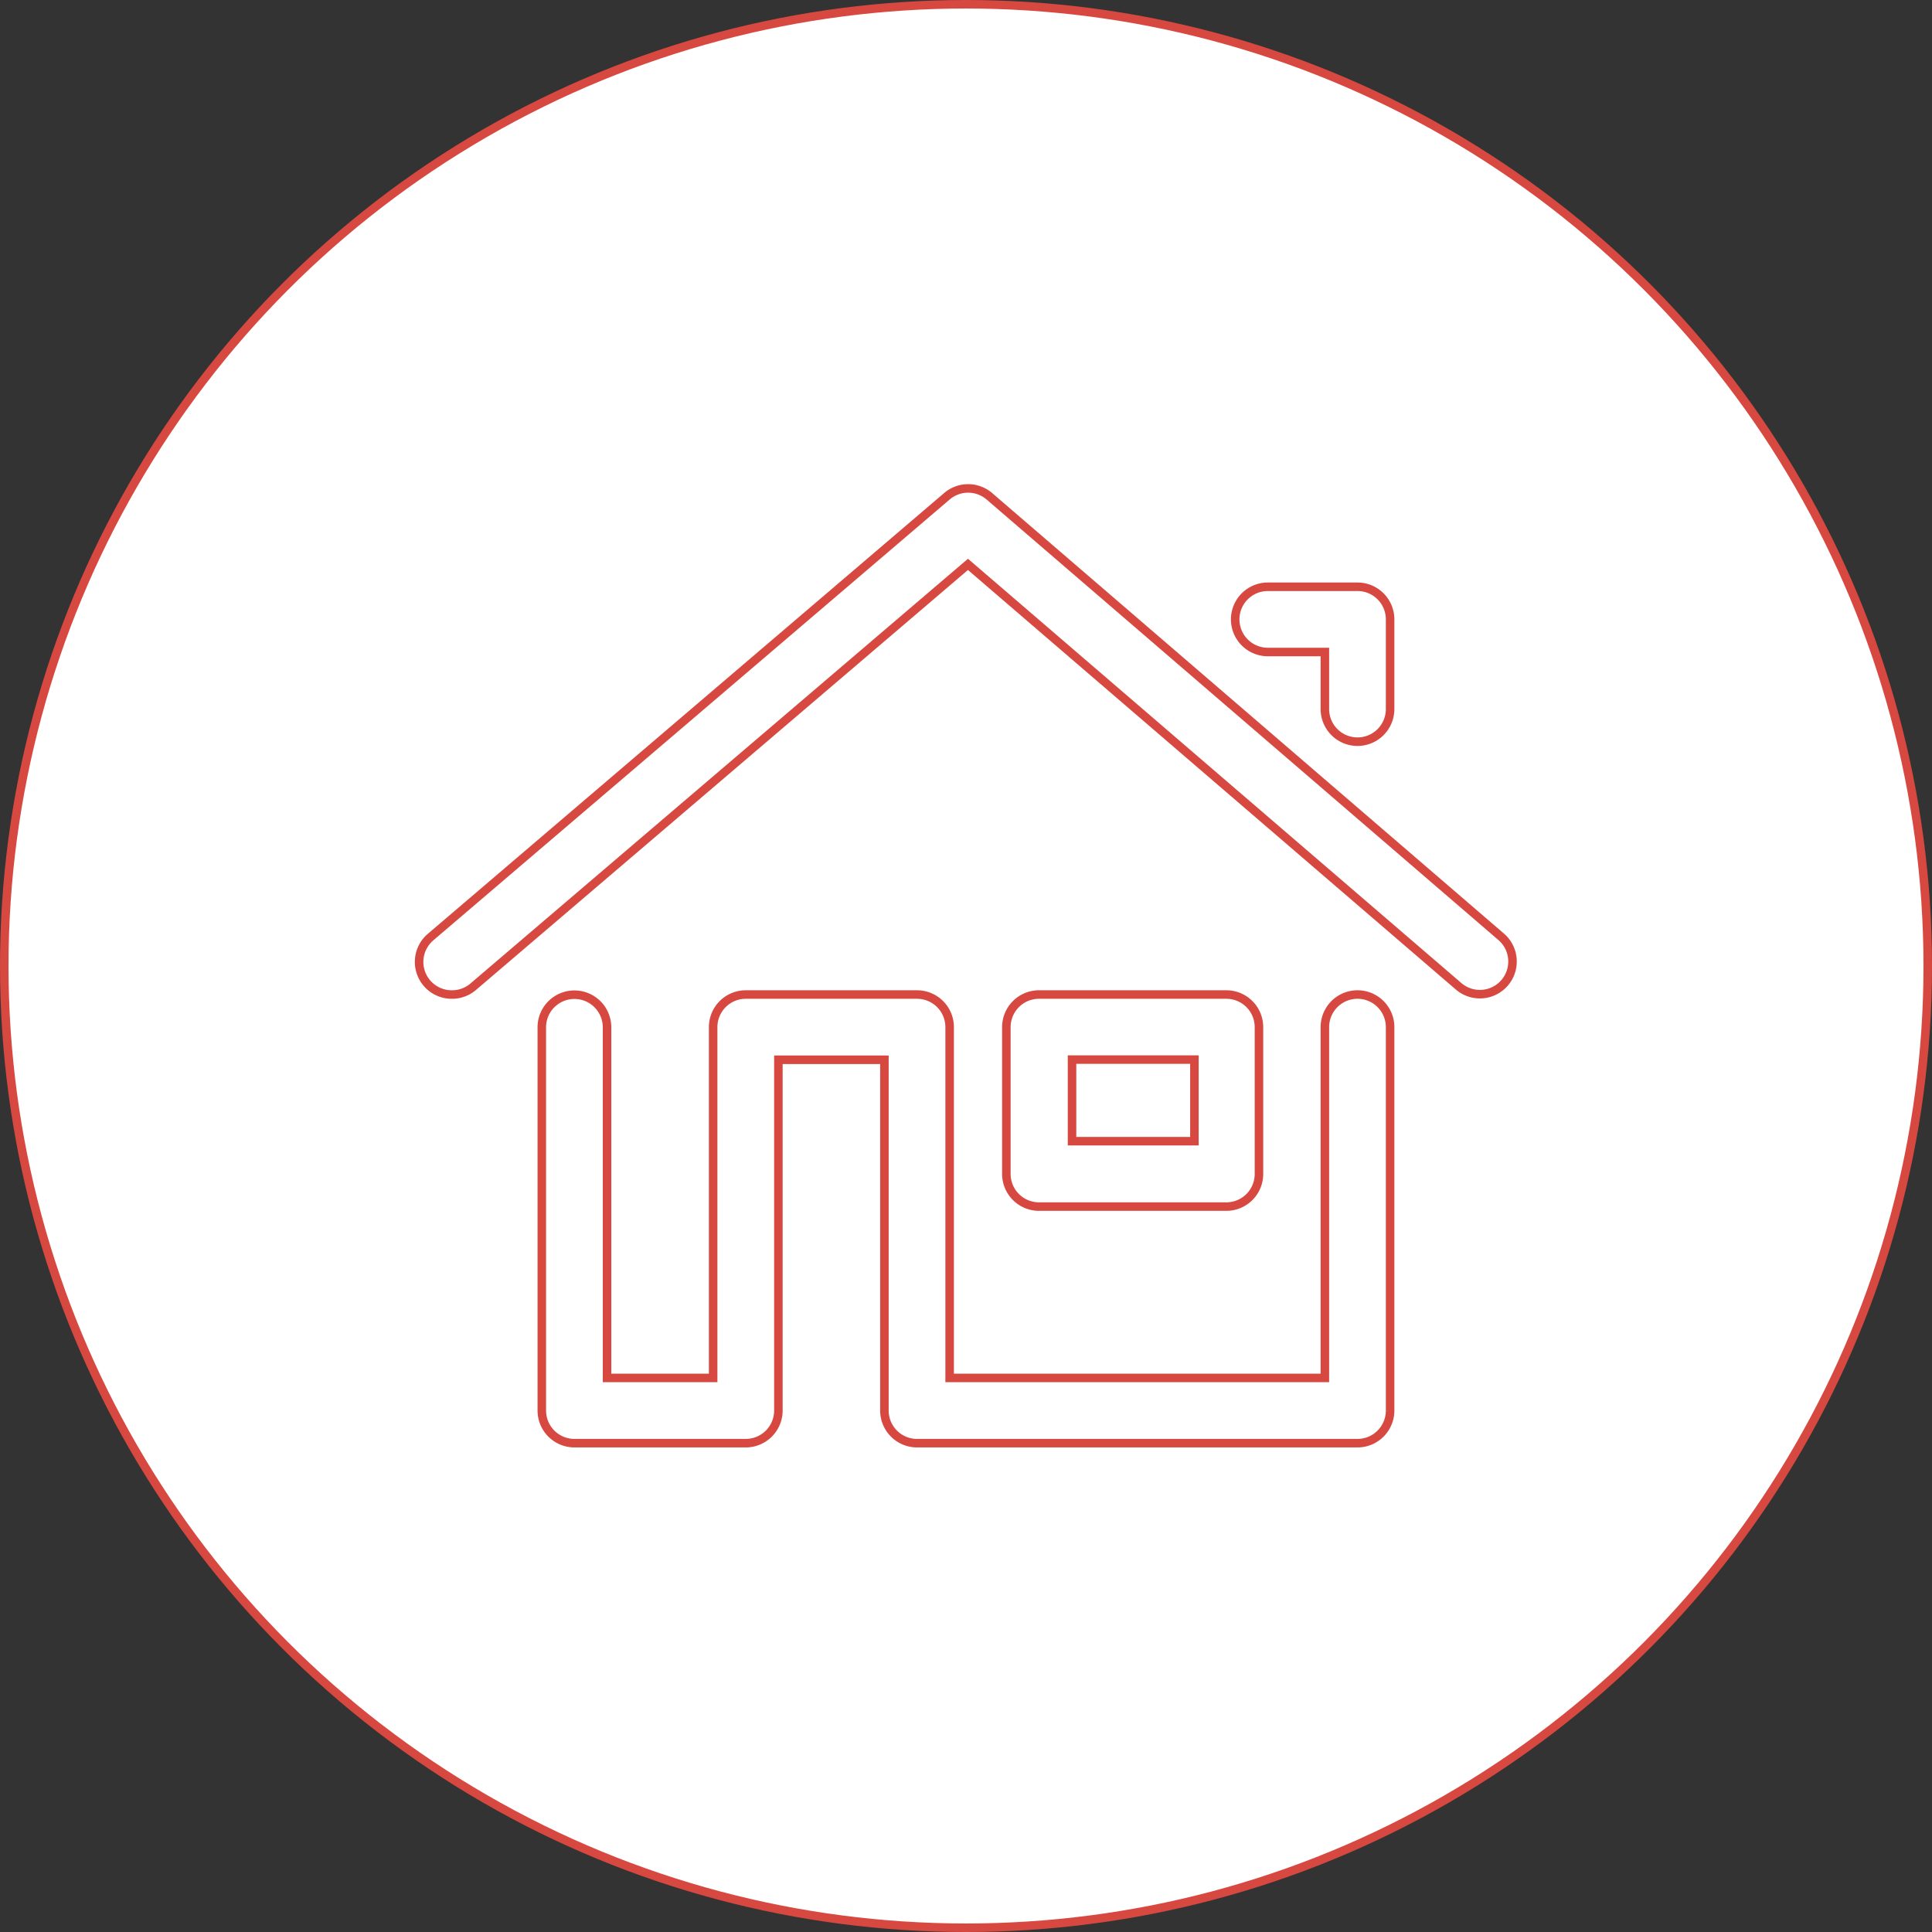 <svg xmlns="http://www.w3.org/2000/svg" viewBox="0 0 226.86 226.86"><rect x="0" y="0" width="226.86" height="226.86" fill="#333333" stroke="none"/><defs><style>.cls-1{fill:#fff;}.cls-1,.cls-2{stroke:#d74840;stroke-miterlimit:10;}.cls-2{fill:none;}</style></defs><title>MIFTAH IN FINE</title><g id="Calque_2" data-name="Calque 2"><g id="Calque_1-2" data-name="Calque 1"><circle class="cls-1" cx="113.43" cy="113.43" r="112.93"/><path class="cls-2" d="M159.4,87.09a3.83,3.83,0,0,1-3.83-3.83v-6.7h-6.7a3.83,3.83,0,0,1,0-7.66H159.4a3.83,3.83,0,0,1,3.83,3.83V83.26A3.83,3.83,0,0,1,159.4,87.09Z"/><path class="cls-2" d="M159.4,169.46H107.68a3.83,3.83,0,0,1-3.83-3.83V124.44H91.4v41.19a3.83,3.83,0,0,1-3.83,3.83H67.45a3.83,3.83,0,0,1-3.83-3.83v-45a3.83,3.83,0,0,1,7.66,0V161.8H83.74V120.61a3.83,3.83,0,0,1,3.83-3.83h20.11a3.83,3.83,0,0,1,3.83,3.83V161.8h44.06V120.61a3.83,3.83,0,0,1,7.66,0v45A3.83,3.83,0,0,1,159.4,169.46Z"/><path class="cls-2" d="M53.09,116.78A3.83,3.83,0,0,1,50.6,110l60.58-51.72a3.83,3.83,0,0,1,5,0L176.27,110a3.83,3.83,0,0,1-5,5.81L113.66,66.27,55.57,115.86A3.81,3.81,0,0,1,53.09,116.78Z"/><path class="cls-2" d="M144.08,141.68H122a3.83,3.83,0,0,1-3.83-3.83V120.61a3.83,3.83,0,0,1,3.83-3.83h22a3.83,3.83,0,0,1,3.83,3.83v17.24A3.83,3.83,0,0,1,144.08,141.68ZM125.88,134h14.37v-9.58H125.88Z"/></g></g></svg>